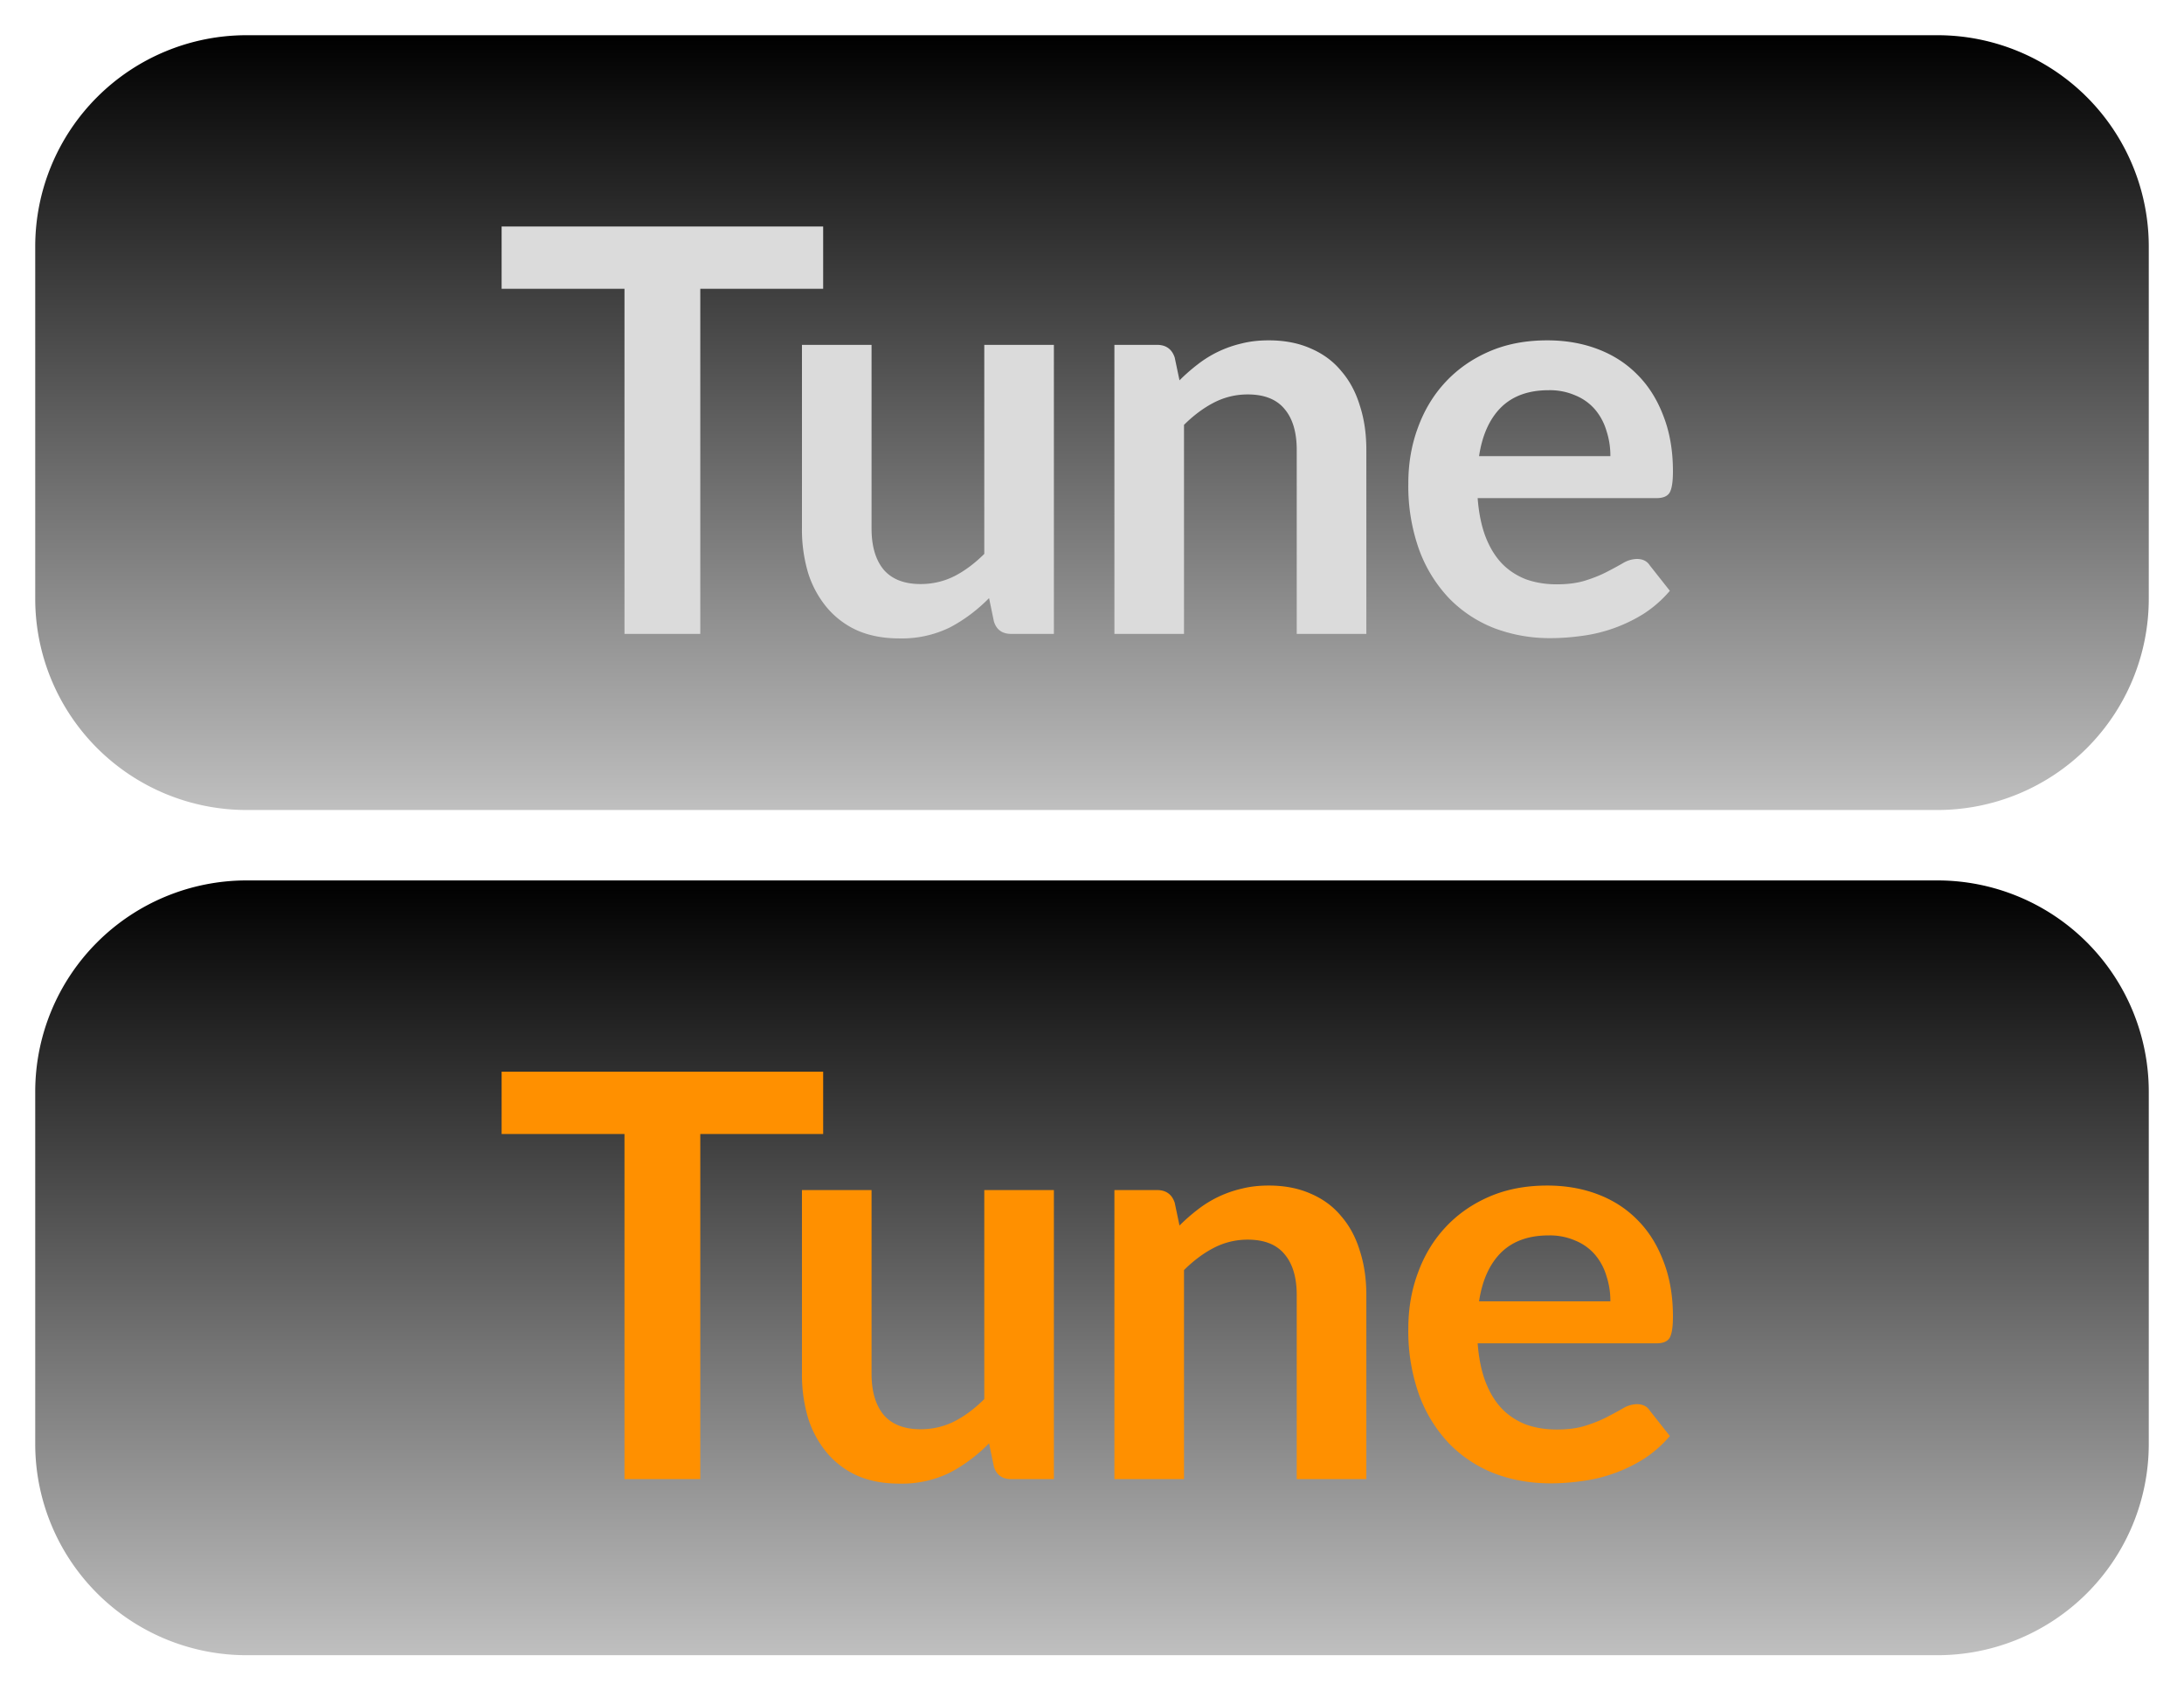 <svg width="31" height="24" fill="none" xmlns="http://www.w3.org/2000/svg"><path d="M.5 3.5a3 3 0 0 1 3-3h24a3 3 0 0 1 3 3v5a3 3 0 0 1-3 3h-24a3 3 0 0 1-3-3v-5Z" fill="url(#a)"/><path d="M11.684 4.1H9.94V9H8.864V4.1H7.12v-.884h4.564V4.1Zm3.275.796V9h-.604c-.13 0-.213-.06-.248-.18l-.068-.328c-.168.17-.354.31-.556.416a1.549 1.549 0 0 1-.716.156c-.224 0-.423-.037-.596-.112a1.213 1.213 0 0 1-.432-.324 1.438 1.438 0 0 1-.268-.492 2.154 2.154 0 0 1-.088-.632V4.896h.988v2.608c0 .25.057.445.172.584.117.136.292.204.524.204.17 0 .33-.037.48-.112.15-.077.29-.183.424-.316V4.896h.988Zm1.783.504c.083-.083.17-.159.26-.228a1.6 1.6 0 0 1 .624-.296c.118-.03.246-.044.384-.044.224 0 .423.039.596.116.174.075.318.181.432.32.118.136.206.3.264.492.062.19.092.399.092.628V9h-.988V6.388c0-.25-.057-.444-.172-.58-.114-.139-.289-.208-.524-.208-.17 0-.33.039-.48.116-.149.077-.29.183-.424.316V9h-.988V4.896h.604c.128 0 .212.06.252.18l.068.324Zm6.116 1.076a1.13 1.13 0 0 0-.056-.36.832.832 0 0 0-.16-.3.73.73 0 0 0-.276-.2.905.905 0 0 0-.384-.076c-.285 0-.51.081-.676.244-.163.163-.267.393-.312.692h1.864Zm-1.884.596c.016.21.053.393.112.548.059.152.136.279.232.38.096.099.21.173.34.224.133.048.28.072.44.072.16 0 .297-.019.412-.056.117-.037.219-.079.304-.124.088-.045.164-.087.228-.124a.394.394 0 0 1 .192-.056c.083 0 .144.03.184.092l.284.36a1.69 1.69 0 0 1-.368.324 2.186 2.186 0 0 1-.88.316c-.152.021-.3.032-.444.032a2.22 2.22 0 0 1-.796-.14 1.818 1.818 0 0 1-.64-.42 1.996 1.996 0 0 1-.428-.688 2.679 2.679 0 0 1-.156-.952c0-.28.045-.543.136-.788.09-.248.22-.463.388-.644.17-.184.377-.33.62-.436.245-.107.521-.16.828-.16.259 0 .497.041.716.124.219.083.407.204.564.364.157.157.28.352.368.584.09.23.136.492.136.788 0 .15-.016.25-.048.304-.032.05-.093.076-.184.076h-2.54Z" fill="#DBDBDB"/><path d="M.5 15.5a3 3 0 0 1 3-3h24a3 3 0 0 1 3 3v5a3 3 0 0 1-3 3h-24a3 3 0 0 1-3-3v-5Z" fill="url(#b)"/><path d="M11.684 16.1H9.94V21H8.864v-4.9H7.12v-.884h4.564v.884Zm3.275.796V21h-.604c-.13 0-.213-.06-.248-.18l-.068-.328c-.168.17-.354.31-.556.416a1.549 1.549 0 0 1-.716.156c-.224 0-.423-.037-.596-.112a1.213 1.213 0 0 1-.432-.324 1.439 1.439 0 0 1-.268-.492 2.154 2.154 0 0 1-.088-.632v-2.608h.988v2.608c0 .25.057.445.172.584.117.136.292.204.524.204.17 0 .33-.037.48-.112.15-.077.29-.183.424-.316v-2.968h.988Zm1.783.504a2.61 2.61 0 0 1 .26-.228 1.6 1.6 0 0 1 .624-.296c.118-.03.246-.044.384-.044.224 0 .423.039.596.116.174.075.318.181.432.32.118.136.206.3.264.492.062.19.092.399.092.628V21h-.988v-2.612c0-.25-.057-.444-.172-.58-.114-.139-.289-.208-.524-.208-.17 0-.33.039-.48.116-.149.077-.29.183-.424.316V21h-.988v-4.104h.604c.128 0 .212.06.252.18l.068.324Zm6.116 1.076a1.13 1.13 0 0 0-.056-.36.831.831 0 0 0-.16-.3.731.731 0 0 0-.276-.2.905.905 0 0 0-.384-.076c-.285 0-.51.081-.676.244-.163.163-.267.393-.312.692h1.864Zm-1.884.596c.016.21.053.393.112.548.059.152.136.279.232.38.096.099.21.173.34.224.133.048.28.072.44.072.16 0 .297-.019.412-.056.117-.037.219-.079.304-.124.088-.045.164-.087.228-.124a.394.394 0 0 1 .192-.056c.083 0 .144.03.184.092l.284.36a1.69 1.69 0 0 1-.368.324 2.186 2.186 0 0 1-.88.316c-.152.021-.3.032-.444.032-.285 0-.55-.047-.796-.14a1.818 1.818 0 0 1-.64-.42 1.996 1.996 0 0 1-.428-.688 2.68 2.68 0 0 1-.156-.952c0-.28.045-.543.136-.788.09-.248.22-.463.388-.644.17-.184.377-.33.62-.436.245-.107.521-.16.828-.16.259 0 .497.041.716.124.219.083.407.204.564.364.157.157.28.352.368.584.09.23.136.492.136.788 0 .15-.016.25-.048.304-.032.05-.093.076-.184.076h-2.54Z" fill="#FF9000"/><defs><linearGradient id="a" x1="15.5" y1=".5" x2="15.5" y2="11.5" gradientUnits="userSpaceOnUse"><stop/><stop offset="1" stop-opacity=".25"/></linearGradient><linearGradient id="b" x1="15.5" y1="12.5" x2="15.5" y2="23.5" gradientUnits="userSpaceOnUse"><stop/><stop offset="1" stop-opacity=".25"/></linearGradient></defs></svg>